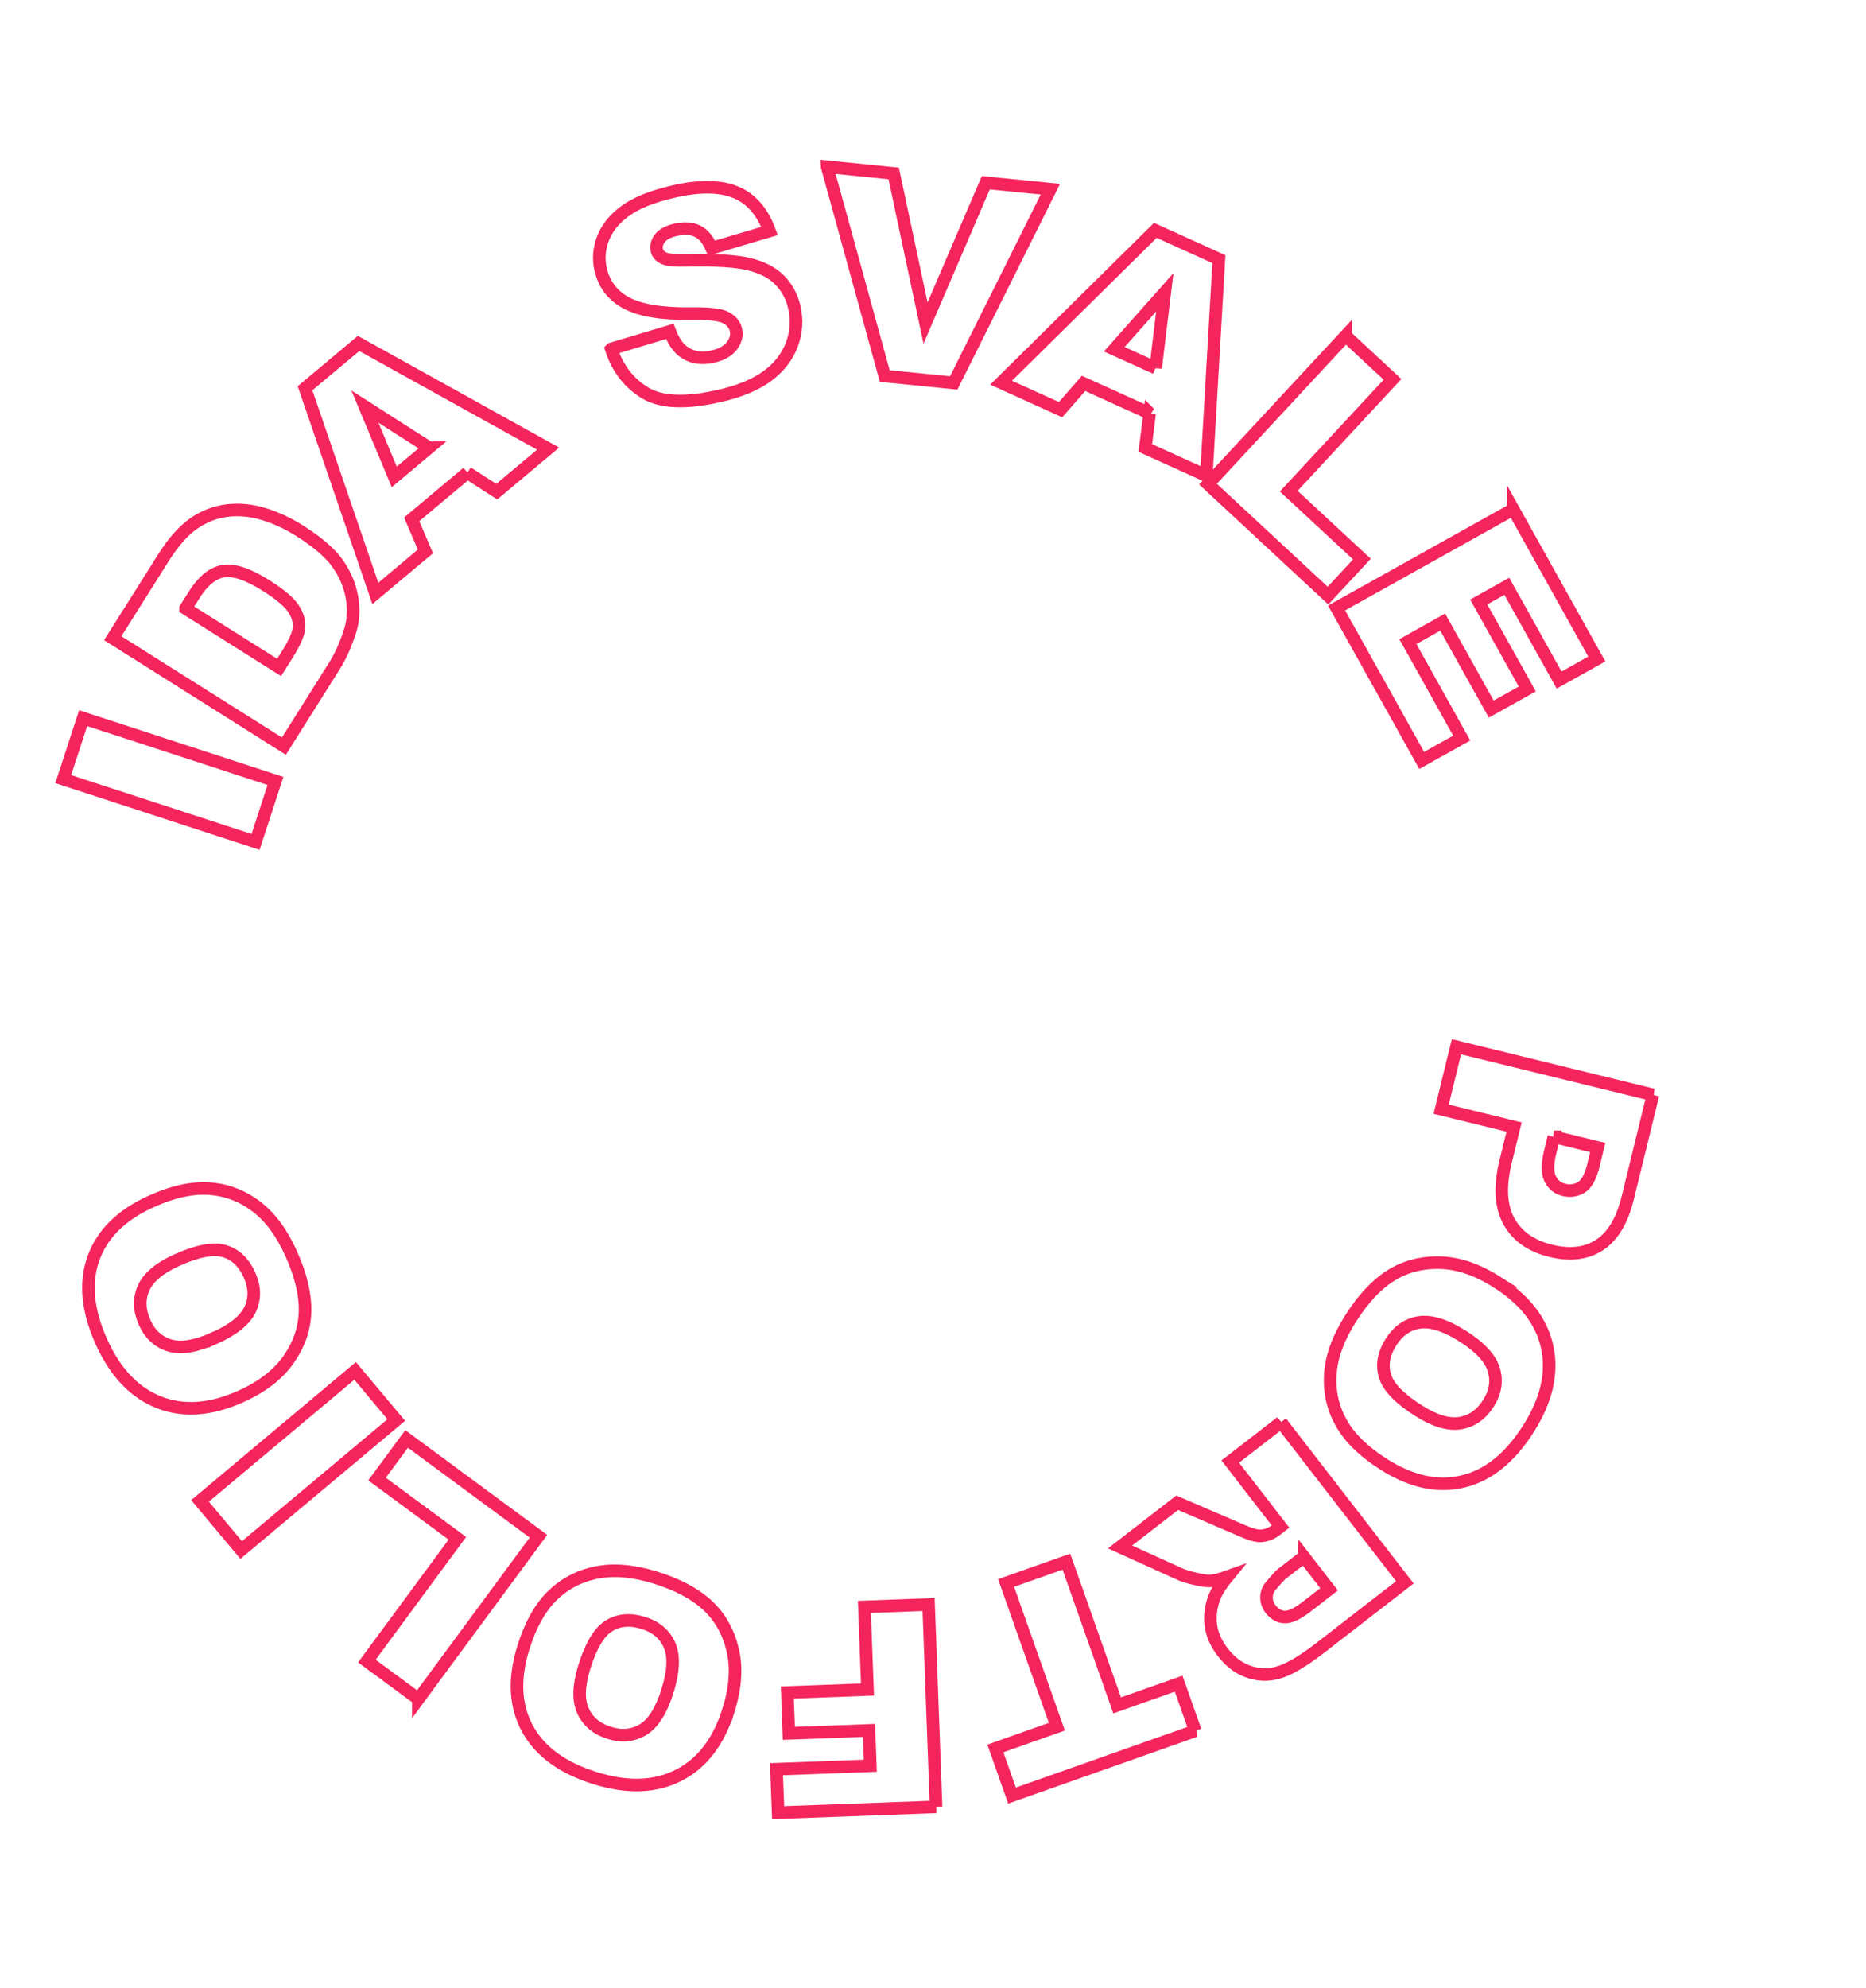 <?xml version="1.0" encoding="UTF-8"?><svg id="Layer_1" xmlns="http://www.w3.org/2000/svg" width="297.1" height="316.3" viewBox="0 0 297.1 316.3"><defs><style>.cls-1{fill:none;stroke:#f4255c;stroke-width:2px;}</style></defs><path class="cls-1" d="m10.07,123.98l3.17-9.7,30.62,9.99-3.17,9.7-30.62-9.99Z"/><path class="cls-1" d="m17.95,101.56l8.07-12.8c1.59-2.52,3.21-4.35,4.86-5.48,1.65-1.13,3.42-1.81,5.31-2.04,1.89-.22,3.81-.04,5.76.55,1.95.59,3.85,1.47,5.71,2.64,2.91,1.84,4.96,3.6,6.13,5.29,1.18,1.69,1.93,3.48,2.25,5.37.32,1.89.23,3.64-.28,5.24-.69,2.2-1.53,4.07-2.49,5.6l-8.07,12.8-27.25-17.17Zm11.6-4.73l14.89,9.38,1.33-2.11c1.13-1.8,1.75-3.2,1.84-4.21.09-1.01-.22-2.03-.92-3.08s-2.14-2.25-4.32-3.63c-2.89-1.82-5.17-2.58-6.84-2.29-1.67.29-3.21,1.55-4.62,3.78l-1.36,2.15Z"/><path class="cls-1" d="m74.41,75.22l-8.86,7.42,2.18,5.11-7.97,6.68-11.19-32.65,8.52-7.13,30.18,16.74-8.18,6.85-4.68-3.02Zm-6.09-3.98l-10.22-6.54,4.67,11.19,5.55-4.65Z"/><path class="cls-1" d="m97.34,55.52l9.3-2.79c.55,1.45,1.24,2.49,2.05,3.13,1.32,1.03,2.93,1.32,4.82.88,1.42-.33,2.43-.91,3.04-1.74s.82-1.67.62-2.53c-.19-.81-.72-1.46-1.61-1.93-.88-.47-2.71-.68-5.5-.63-4.57.06-7.97-.48-10.2-1.63-2.24-1.15-3.65-2.94-4.22-5.4-.38-1.61-.26-3.25.36-4.9.62-1.66,1.79-3.12,3.52-4.39,1.73-1.27,4.26-2.3,7.6-3.08,4.1-.96,7.4-.95,9.9.04,2.5.99,4.34,3.06,5.51,6.21l-9.22,2.73c-.58-1.35-1.34-2.26-2.29-2.71-.95-.46-2.12-.52-3.52-.19-1.15.27-1.97.71-2.44,1.33-.47.61-.63,1.26-.47,1.95.12.5.46.89,1.04,1.18.56.31,1.76.43,3.6.38,4.55-.1,7.87.09,9.96.59,2.09.5,3.73,1.33,4.91,2.52,1.18,1.18,1.97,2.63,2.37,4.34.47,2.01.34,4-.4,5.96s-2.03,3.62-3.87,4.98c-1.84,1.36-4.31,2.4-7.42,3.13-5.46,1.28-9.48,1.14-12.06-.42-2.58-1.56-4.38-3.89-5.4-6.99Z"/><path class="cls-1" d="m131.7,26.54l10.59,1.06,5.07,23.81,9.6-22.33,10.28,1.03-15.39,30.83-10.98-1.1-9.17-33.29Z"/><path class="cls-1" d="m183.05,65.78l-10.53-4.77-3.66,4.18-9.47-4.29,24.56-24.24,10.12,4.58-2,34.45-9.72-4.4.69-5.52Zm.95-7.22l1.46-12.05-8.05,9.07,6.59,2.98Z"/><path class="cls-1" d="m214.25,53.44l7.46,6.93-16.52,17.79,11.65,10.81-5.4,5.81-19.11-17.74,21.92-23.61Z"/><path class="cls-1" d="m240.93,81.04l13.31,23.83-6,3.35-8.33-14.92-4.47,2.5,7.73,13.84-5.74,3.2-7.73-13.84-5.54,3.1,8.57,15.35-6.37,3.56-13.55-24.26,28.12-15.7Z"/><path class="cls-1" d="m263.18,174.23l-4.03,16.44c-.88,3.58-2.37,6.06-4.47,7.44-2.1,1.38-4.69,1.69-7.76.94-3.16-.77-5.39-2.35-6.69-4.73-1.3-2.38-1.47-5.56-.49-9.55l1.33-5.42-11.61-2.84,2.43-9.94,31.29,7.66Zm-15.77,6.67l-.59,2.42c-.47,1.91-.47,3.33-.01,4.26.46.93,1.19,1.52,2.2,1.77.98.24,1.9.11,2.74-.39.85-.5,1.5-1.68,1.95-3.53l.69-2.82-6.98-1.71Z"/><path class="cls-1" d="m238.37,204.04c4.45,2.81,7.1,6.26,7.98,10.36.88,4.1-.12,8.41-2.98,12.93-2.93,4.64-6.41,7.44-10.42,8.41-4.02.97-8.22.07-12.6-2.7-3.18-2.01-5.45-4.21-6.79-6.59-1.34-2.38-1.93-4.97-1.75-7.76.18-2.79,1.24-5.73,3.2-8.82,1.99-3.14,4.12-5.43,6.4-6.87,2.28-1.44,4.88-2.13,7.81-2.07,2.93.06,5.98,1.09,9.16,3.11Zm-5.48,8.58c-2.75-1.74-5.05-2.46-6.92-2.18-1.86.29-3.36,1.33-4.5,3.13-1.17,1.85-1.49,3.65-.95,5.41.54,1.76,2.33,3.6,5.37,5.52,2.56,1.62,4.77,2.27,6.62,1.96,1.85-.31,3.35-1.37,4.49-3.18,1.1-1.74,1.38-3.51.84-5.32-.54-1.81-2.19-3.59-4.96-5.35Z"/><path class="cls-1" d="m203.96,226.33l19.72,25.47-13.42,10.39c-2.49,1.93-4.55,3.19-6.19,3.79-1.64.6-3.3.65-4.98.14-1.68-.51-3.15-1.57-4.4-3.19-1.09-1.41-1.73-2.87-1.91-4.37-.18-1.5.03-2.99.61-4.46.38-.94,1.06-2,2.05-3.2-1.2.43-2.14.66-2.82.68-.46.02-1.23-.09-2.33-.34-1.09-.25-1.88-.49-2.35-.71l-9.61-4.36,9.1-7.04,10.33,4.45c1.32.59,2.32.86,2.98.83.88-.06,1.7-.37,2.43-.94l.71-.55-8-10.34,8.09-6.26Zm3.64,21.41l-3.4,2.63c-.37.28-.99.95-1.86,2-.45.52-.68,1.12-.69,1.81,0,.69.21,1.31.64,1.87.64.82,1.39,1.25,2.27,1.27.87.03,2.05-.53,3.51-1.67l3.54-2.74-4.01-5.18Z"/><path class="cls-1" d="m190.32,275.42l-29.19,10.31-2.65-7.5,9.79-3.46-8.08-22.87,9.6-3.39,8.08,22.87,9.79-3.46,2.65,7.5Z"/><path class="cls-1" d="m149.05,287.52l-25.16.93-.26-6.92,14.94-.55-.21-5.62-12.76.47-.24-6.5,12.76-.47-.49-13.15,10.22-.38,1.19,32.19Z"/><path class="cls-1" d="m116.02,272.05c-1.55,5.03-4.18,8.5-7.91,10.42-3.73,1.92-8.15,2.09-13.26.51-5.24-1.61-8.86-4.23-10.85-7.86-1.99-3.62-2.22-7.91-.69-12.87,1.11-3.6,2.64-6.36,4.58-8.28,1.95-1.92,4.29-3.16,7.03-3.72s5.85-.3,9.35.77c3.55,1.09,6.32,2.55,8.31,4.38,1.99,1.82,3.33,4.15,4.04,6.99.71,2.84.51,6.06-.6,9.66Zm-9.72-3.04c.96-3.11,1.05-5.52.29-7.24-.76-1.72-2.16-2.9-4.2-3.52-2.09-.64-3.91-.48-5.47.5-1.56.98-2.86,3.19-3.92,6.63-.89,2.9-.95,5.2-.16,6.9.78,1.71,2.2,2.87,4.25,3.5,1.96.6,3.75.41,5.35-.58s2.89-3.06,3.86-6.19Z"/><path class="cls-1" d="m66.61,270.37l-8.2-6.04,14.41-19.54-12.79-9.43,4.71-6.38,20.99,15.48-19.12,25.92Z"/><path class="cls-1" d="m38.4,246.66l-6.55-7.82,24.69-20.69,6.55,7.82-24.69,20.69Z"/><path class="cls-1" d="m38.35,222.21c-4.79,2.16-9.14,2.47-13.04.94s-6.95-4.73-9.15-9.61c-2.25-5-2.68-9.45-1.27-13.33,1.41-3.89,4.47-6.9,9.2-9.03,3.43-1.55,6.51-2.22,9.24-2.03,2.73.19,5.21,1.13,7.44,2.81,2.23,1.68,4.09,4.19,5.59,7.53,1.53,3.39,2.26,6.43,2.21,9.13-.05,2.7-.91,5.25-2.58,7.66-1.66,2.41-4.21,4.39-7.64,5.93Zm-4.14-9.3c2.96-1.34,4.84-2.86,5.63-4.57.79-1.71.75-3.54-.13-5.48-.9-1.99-2.23-3.25-3.99-3.77-1.76-.52-4.29-.04-7.57,1.44-2.76,1.25-4.53,2.73-5.29,4.44s-.7,3.55.18,5.5c.84,1.87,2.17,3.08,3.97,3.63,1.81.55,4.21.15,7.2-1.2Z"/></svg>